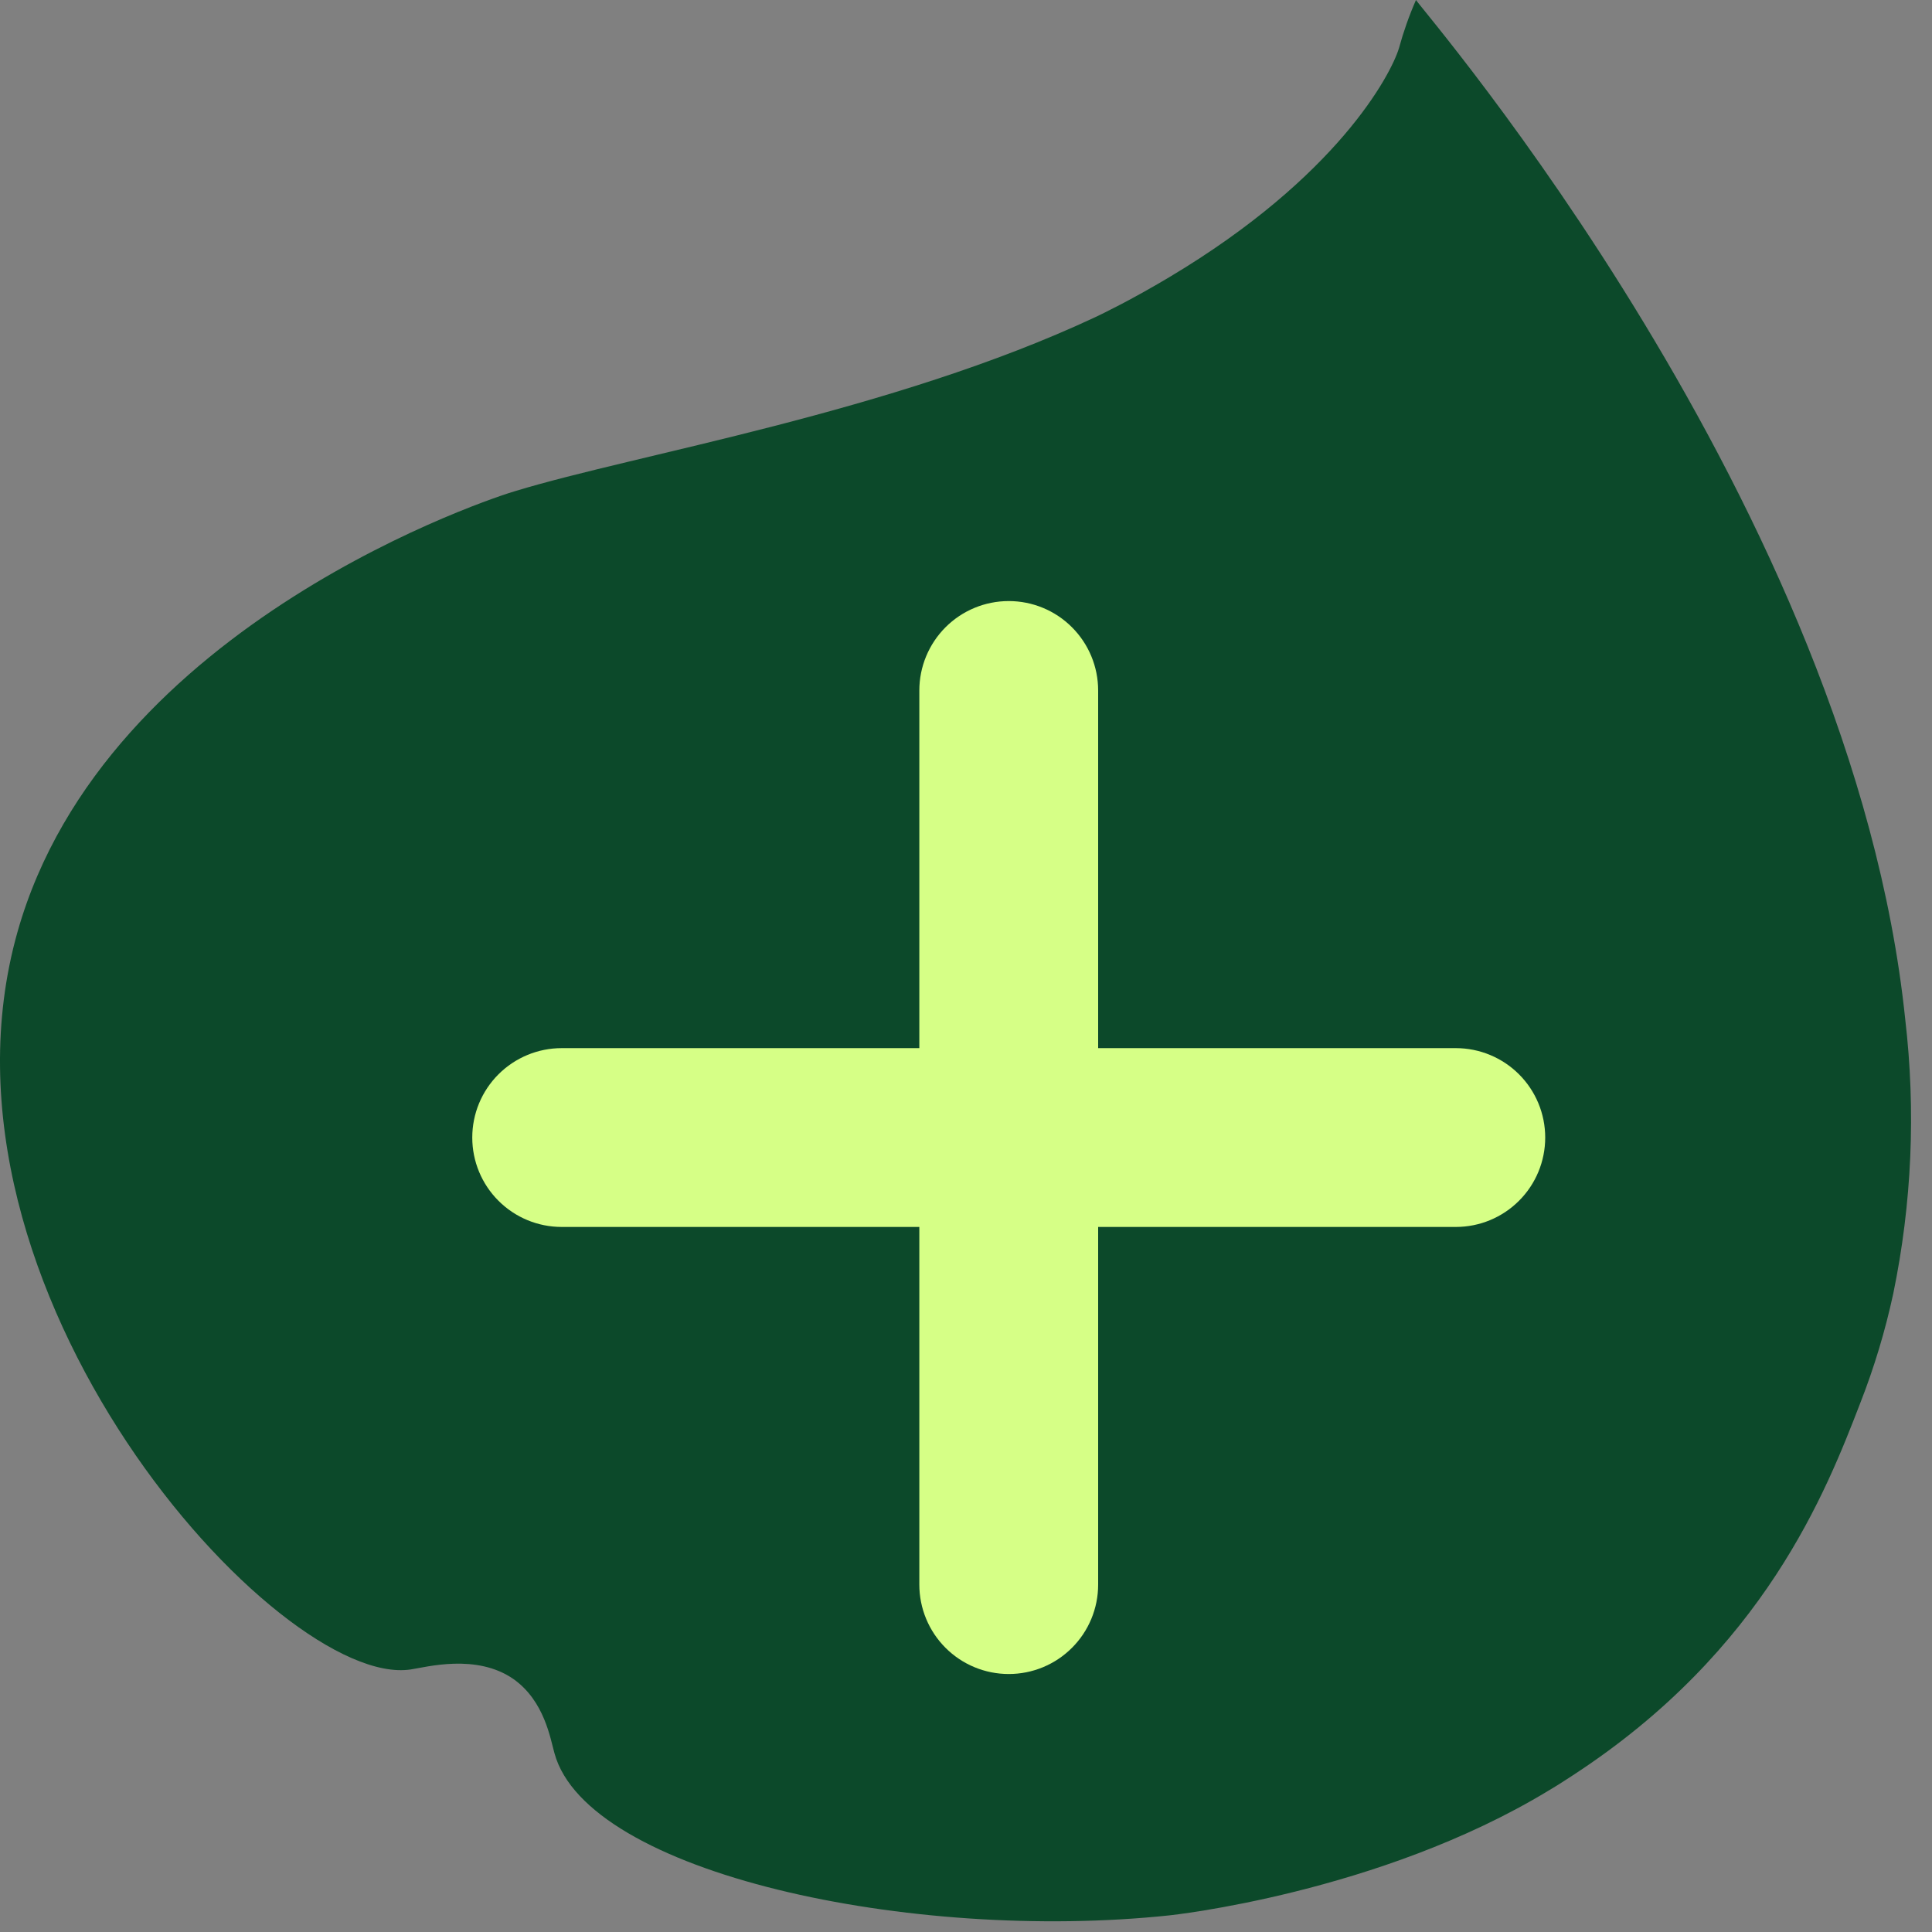 <svg width="45" height="45" viewBox="0 0 45 45" fill="none" xmlns="http://www.w3.org/2000/svg">
<rect x="0" y="0" width="45" height="45" fill="#808080" stroke="none"/>
<path d="M9.565 38.885C6.491 39.348 -1.942 30.023 0.408 21.705C2.449 14.481 11.619 11.544 12.006 11.437C14.829 10.576 20.779 9.605 25.516 7.385C25.65 7.322 26.351 6.985 27.237 6.455C31.158 4.115 32.397 1.737 32.584 1.124C32.689 0.74 32.821 0.365 32.981 0C33.171 0.298 43.141 11.827 44.376 23.737C44.626 25.87 44.532 28.03 44.097 30.134C43.91 31 43.654 31.85 43.331 32.675C42.544 34.713 41.109 38.437 36.632 41.352C36.499 41.438 36.315 41.561 36.073 41.704C32.123 44.102 27.234 44.613 27.234 44.613C21.239 45.248 13.68 43.638 12.915 40.837C12.819 40.501 12.683 39.621 11.962 39.11C11.098 38.507 9.93 38.831 9.565 38.885Z" fill="#0C492A"/>
<path d="M23.496 14C22.943 14 22.414 14.219 22.023 14.61C21.633 15.001 21.413 15.53 21.413 16.083V24.413H13.083C12.53 24.413 12.001 24.633 11.61 25.023C11.219 25.414 11 25.943 11 26.496C11 27.048 11.219 27.578 11.61 27.968C12.001 28.359 12.53 28.578 13.083 28.578H21.413V36.909C21.413 37.461 21.633 37.991 22.023 38.381C22.414 38.772 22.943 38.991 23.496 38.991C24.048 38.991 24.578 38.772 24.968 38.381C25.359 37.991 25.578 37.461 25.578 36.909V28.578H33.909C34.461 28.578 34.991 28.359 35.381 27.968C35.772 27.578 35.991 27.048 35.991 26.496C35.991 25.943 35.772 25.414 35.381 25.023C34.991 24.633 34.461 24.413 33.909 24.413H25.578V16.083C25.578 15.53 25.359 15.001 24.968 14.61C24.578 14.219 24.048 14 23.496 14Z" fill="#D6FF86"/>
</svg>
